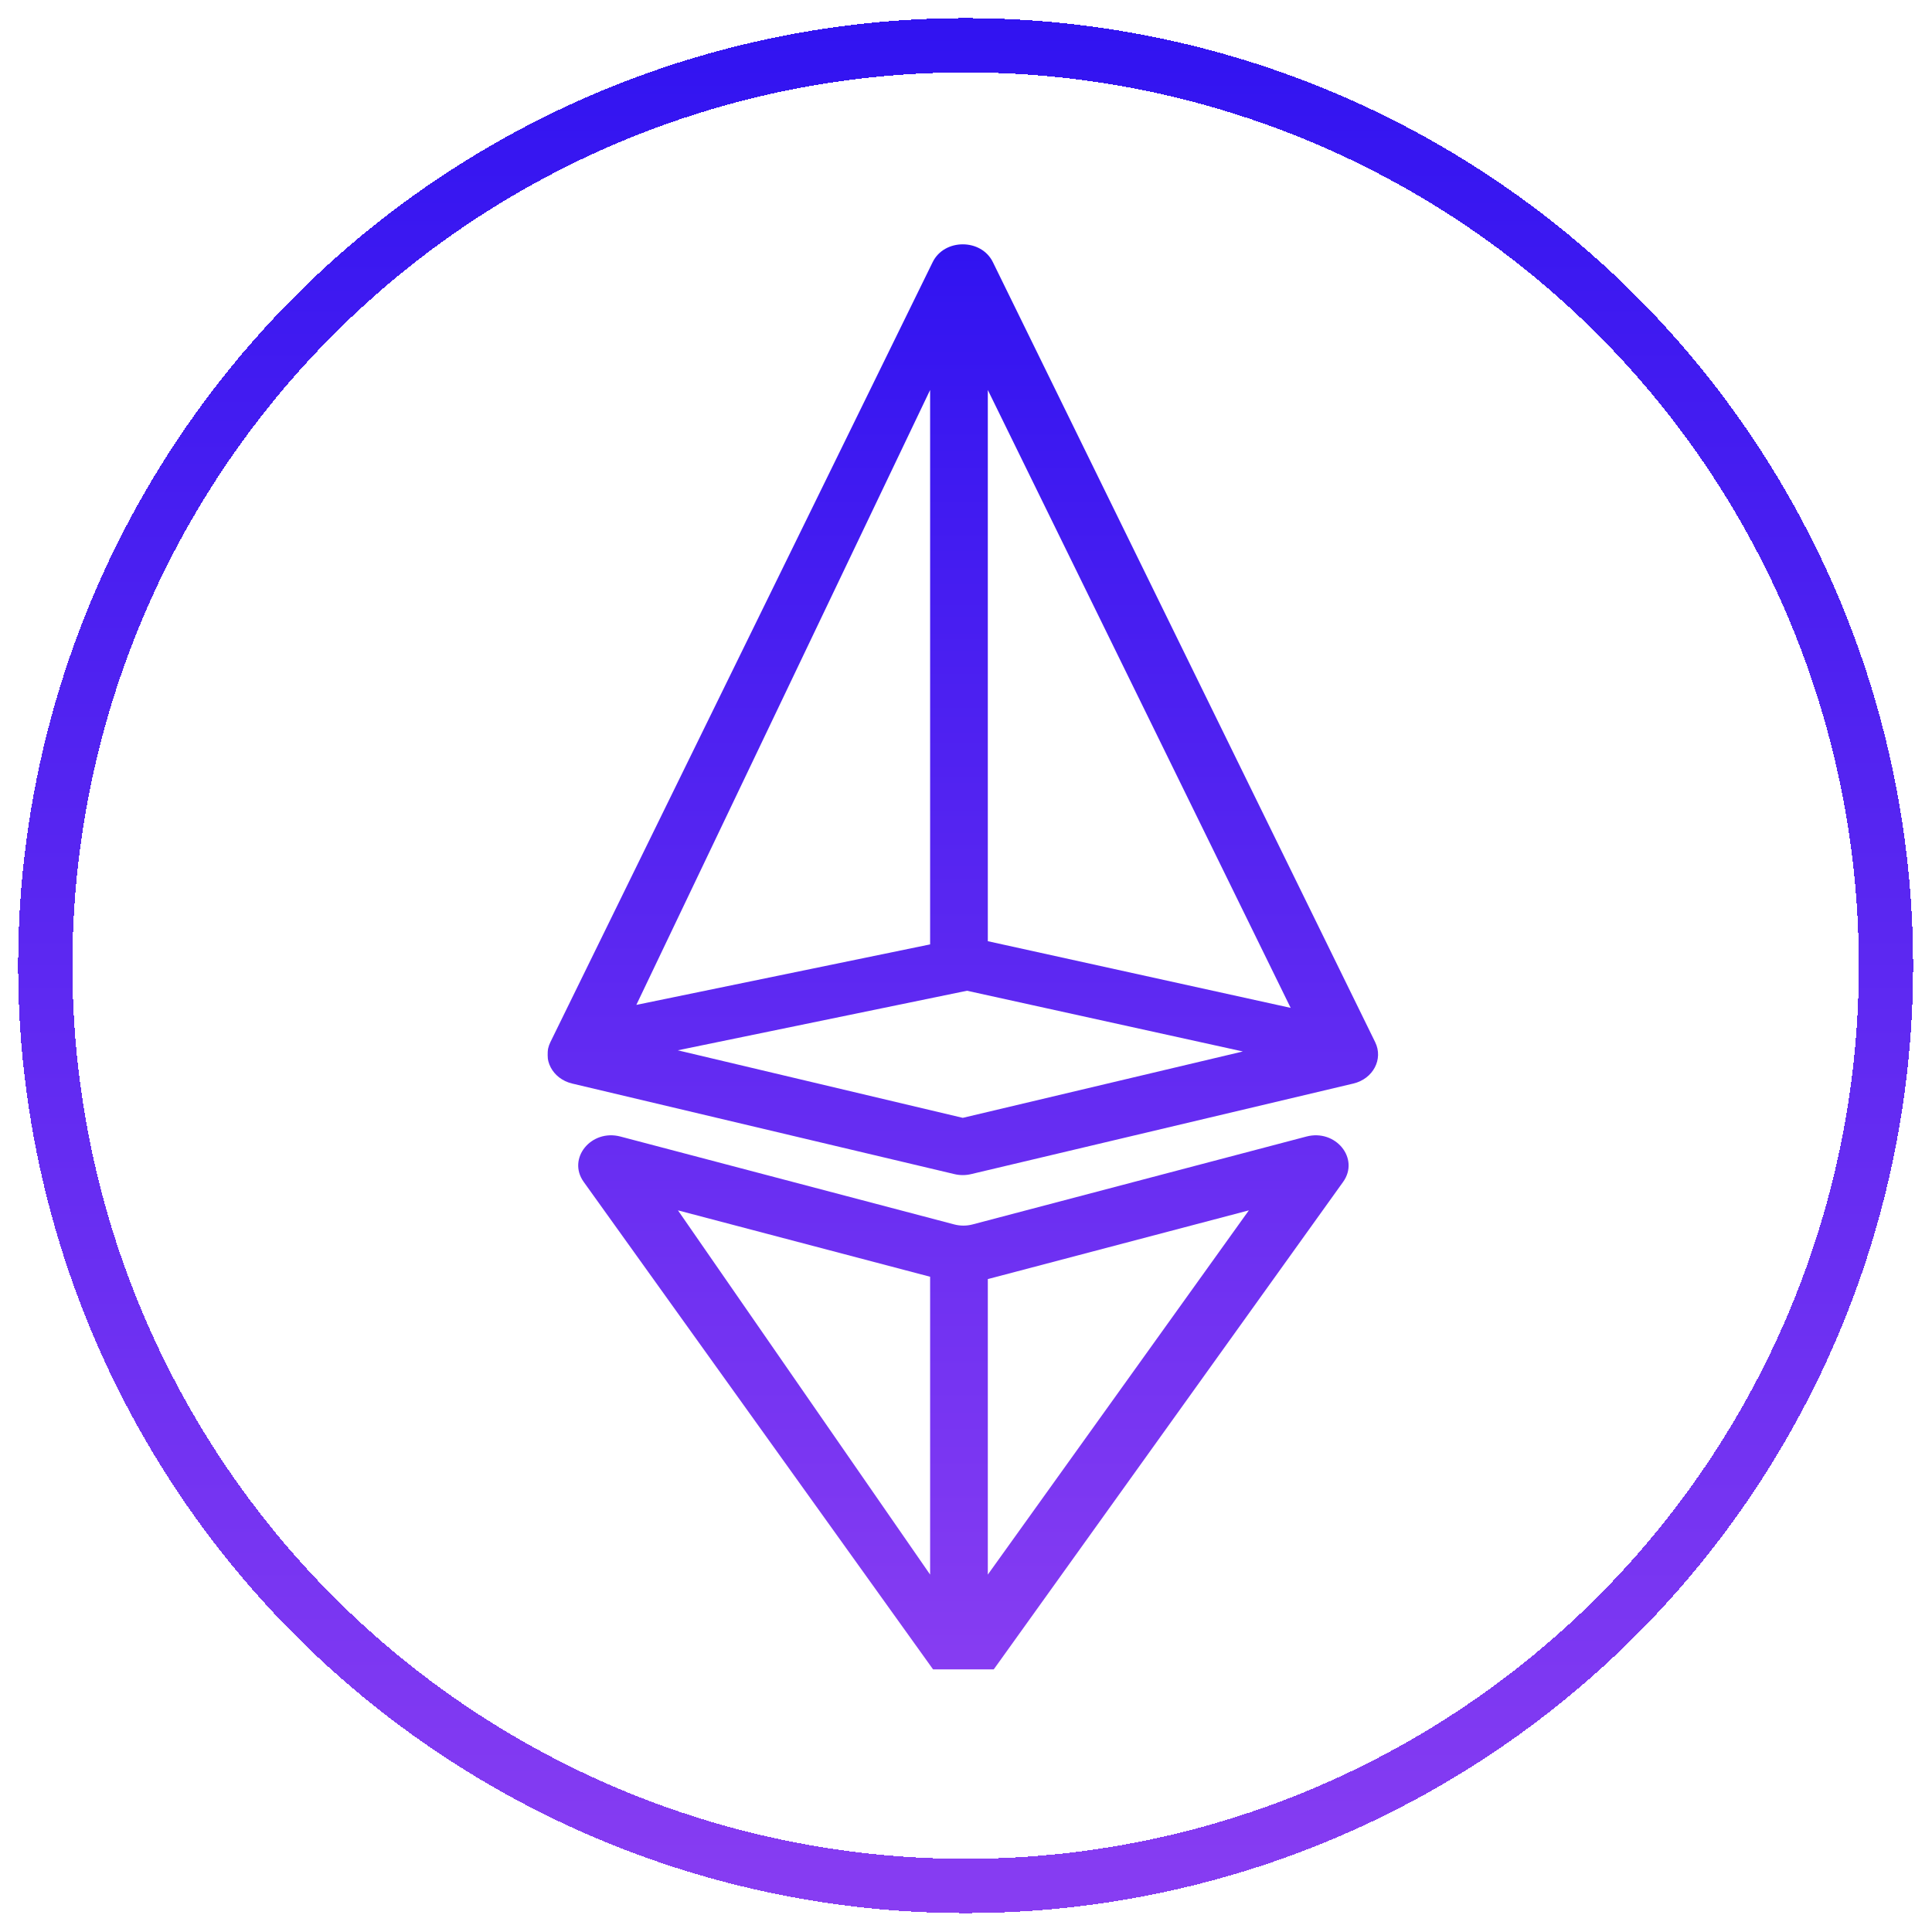 <svg width="427" height="427" viewBox="0 0 427 427" fill="none" xmlns="http://www.w3.org/2000/svg">
<g filter="url(#filter0_d_254_1139)">
<circle cx="213.414" cy="209.414" r="203.414" stroke="url(#paint0_linear_254_1139)" stroke-width="12" shape-rendering="crispEdges"/>
</g>
<g clip-path="url(#clip0_254_1139)">
<g filter="url(#filter1_d_254_1139)">
<path fill-rule="evenodd" clip-rule="evenodd" d="M140.642 218.095L205.569 82.19V204.725L140.642 218.095ZM149.794 228.133L212.787 243.06L274.691 228.391L213.719 214.969L149.794 228.133ZM285.253 218.753L218.322 82.19V204.018L285.253 218.753ZM219.439 53.934C216.869 48.689 208.705 48.689 206.134 53.934L121.638 226.336C119.799 230.087 122.097 234.445 126.458 235.479L210.954 255.499C212.156 255.785 213.417 255.785 214.619 255.499L299.115 235.479C303.477 234.445 305.774 230.087 303.936 226.336L219.439 53.934ZM218.322 344.008L276.014 263.509L218.738 278.588C218.6 278.625 218.461 278.66 218.323 278.695L218.322 344.008ZM205.57 344.008L149.84 263.509L205.57 278.181L205.57 344.008ZM206.827 365.802C209.703 369.814 216.151 369.814 219.027 365.802L296.849 257.214C300.546 252.055 295.22 245.484 288.728 247.193L214.948 266.618C213.628 266.965 212.226 266.965 210.906 266.618L137.126 247.193C130.634 245.484 125.308 252.055 129.005 257.214C132.702 262.373 206.827 365.802 206.827 365.802Z" fill="url(#paint1_linear_254_1139)"/>
</g>
</g>
<defs>
<filter id="filter0_d_254_1139" x="0" y="0" width="426.829" height="426.829" filterUnits="userSpaceOnUse" color-interpolation-filters="sRGB">
<feFlood flood-opacity="0" result="BackgroundImageFix"/>
<feColorMatrix in="SourceAlpha" type="matrix" values="0 0 0 0 0 0 0 0 0 0 0 0 0 0 0 0 0 0 127 0" result="hardAlpha"/>
<feOffset dy="4"/>
<feGaussianBlur stdDeviation="2"/>
<feComposite in2="hardAlpha" operator="out"/>
<feColorMatrix type="matrix" values="0 0 0 0 0 0 0 0 0 0 0 0 0 0 0 0 0 0 0.25 0"/>
<feBlend mode="normal" in2="BackgroundImageFix" result="effect1_dropShadow_254_1139"/>
<feBlend mode="normal" in="SourceGraphic" in2="effect1_dropShadow_254_1139" result="shape"/>
</filter>
<filter id="filter1_d_254_1139" x="117" y="50" width="191.574" height="326.811" filterUnits="userSpaceOnUse" color-interpolation-filters="sRGB">
<feFlood flood-opacity="0" result="BackgroundImageFix"/>
<feColorMatrix in="SourceAlpha" type="matrix" values="0 0 0 0 0 0 0 0 0 0 0 0 0 0 0 0 0 0 127 0" result="hardAlpha"/>
<feOffset dy="4"/>
<feGaussianBlur stdDeviation="2"/>
<feComposite in2="hardAlpha" operator="out"/>
<feColorMatrix type="matrix" values="0 0 0 0 0 0 0 0 0 0 0 0 0 0 0 0 0 0 0.25 0"/>
<feBlend mode="normal" in2="BackgroundImageFix" result="effect1_dropShadow_254_1139"/>
<feBlend mode="normal" in="SourceGraphic" in2="effect1_dropShadow_254_1139" result="shape"/>
</filter>
<linearGradient id="paint0_linear_254_1139" x1="213.414" y1="0" x2="213.414" y2="418.829" gradientUnits="userSpaceOnUse">
<stop stop-color="#3113F1"/>
<stop offset="1" stop-color="#883DF2"/>
</linearGradient>
<linearGradient id="paint1_linear_254_1139" x1="212.787" y1="50" x2="212.787" y2="368.811" gradientUnits="userSpaceOnUse">
<stop stop-color="#3113F1"/>
<stop offset="1" stop-color="#883DF2"/>
</linearGradient>
<clipPath id="clip0_254_1139">
<rect width="184" height="319" fill="white" transform="translate(121 50)"/>
</clipPath>
</defs>
</svg>
